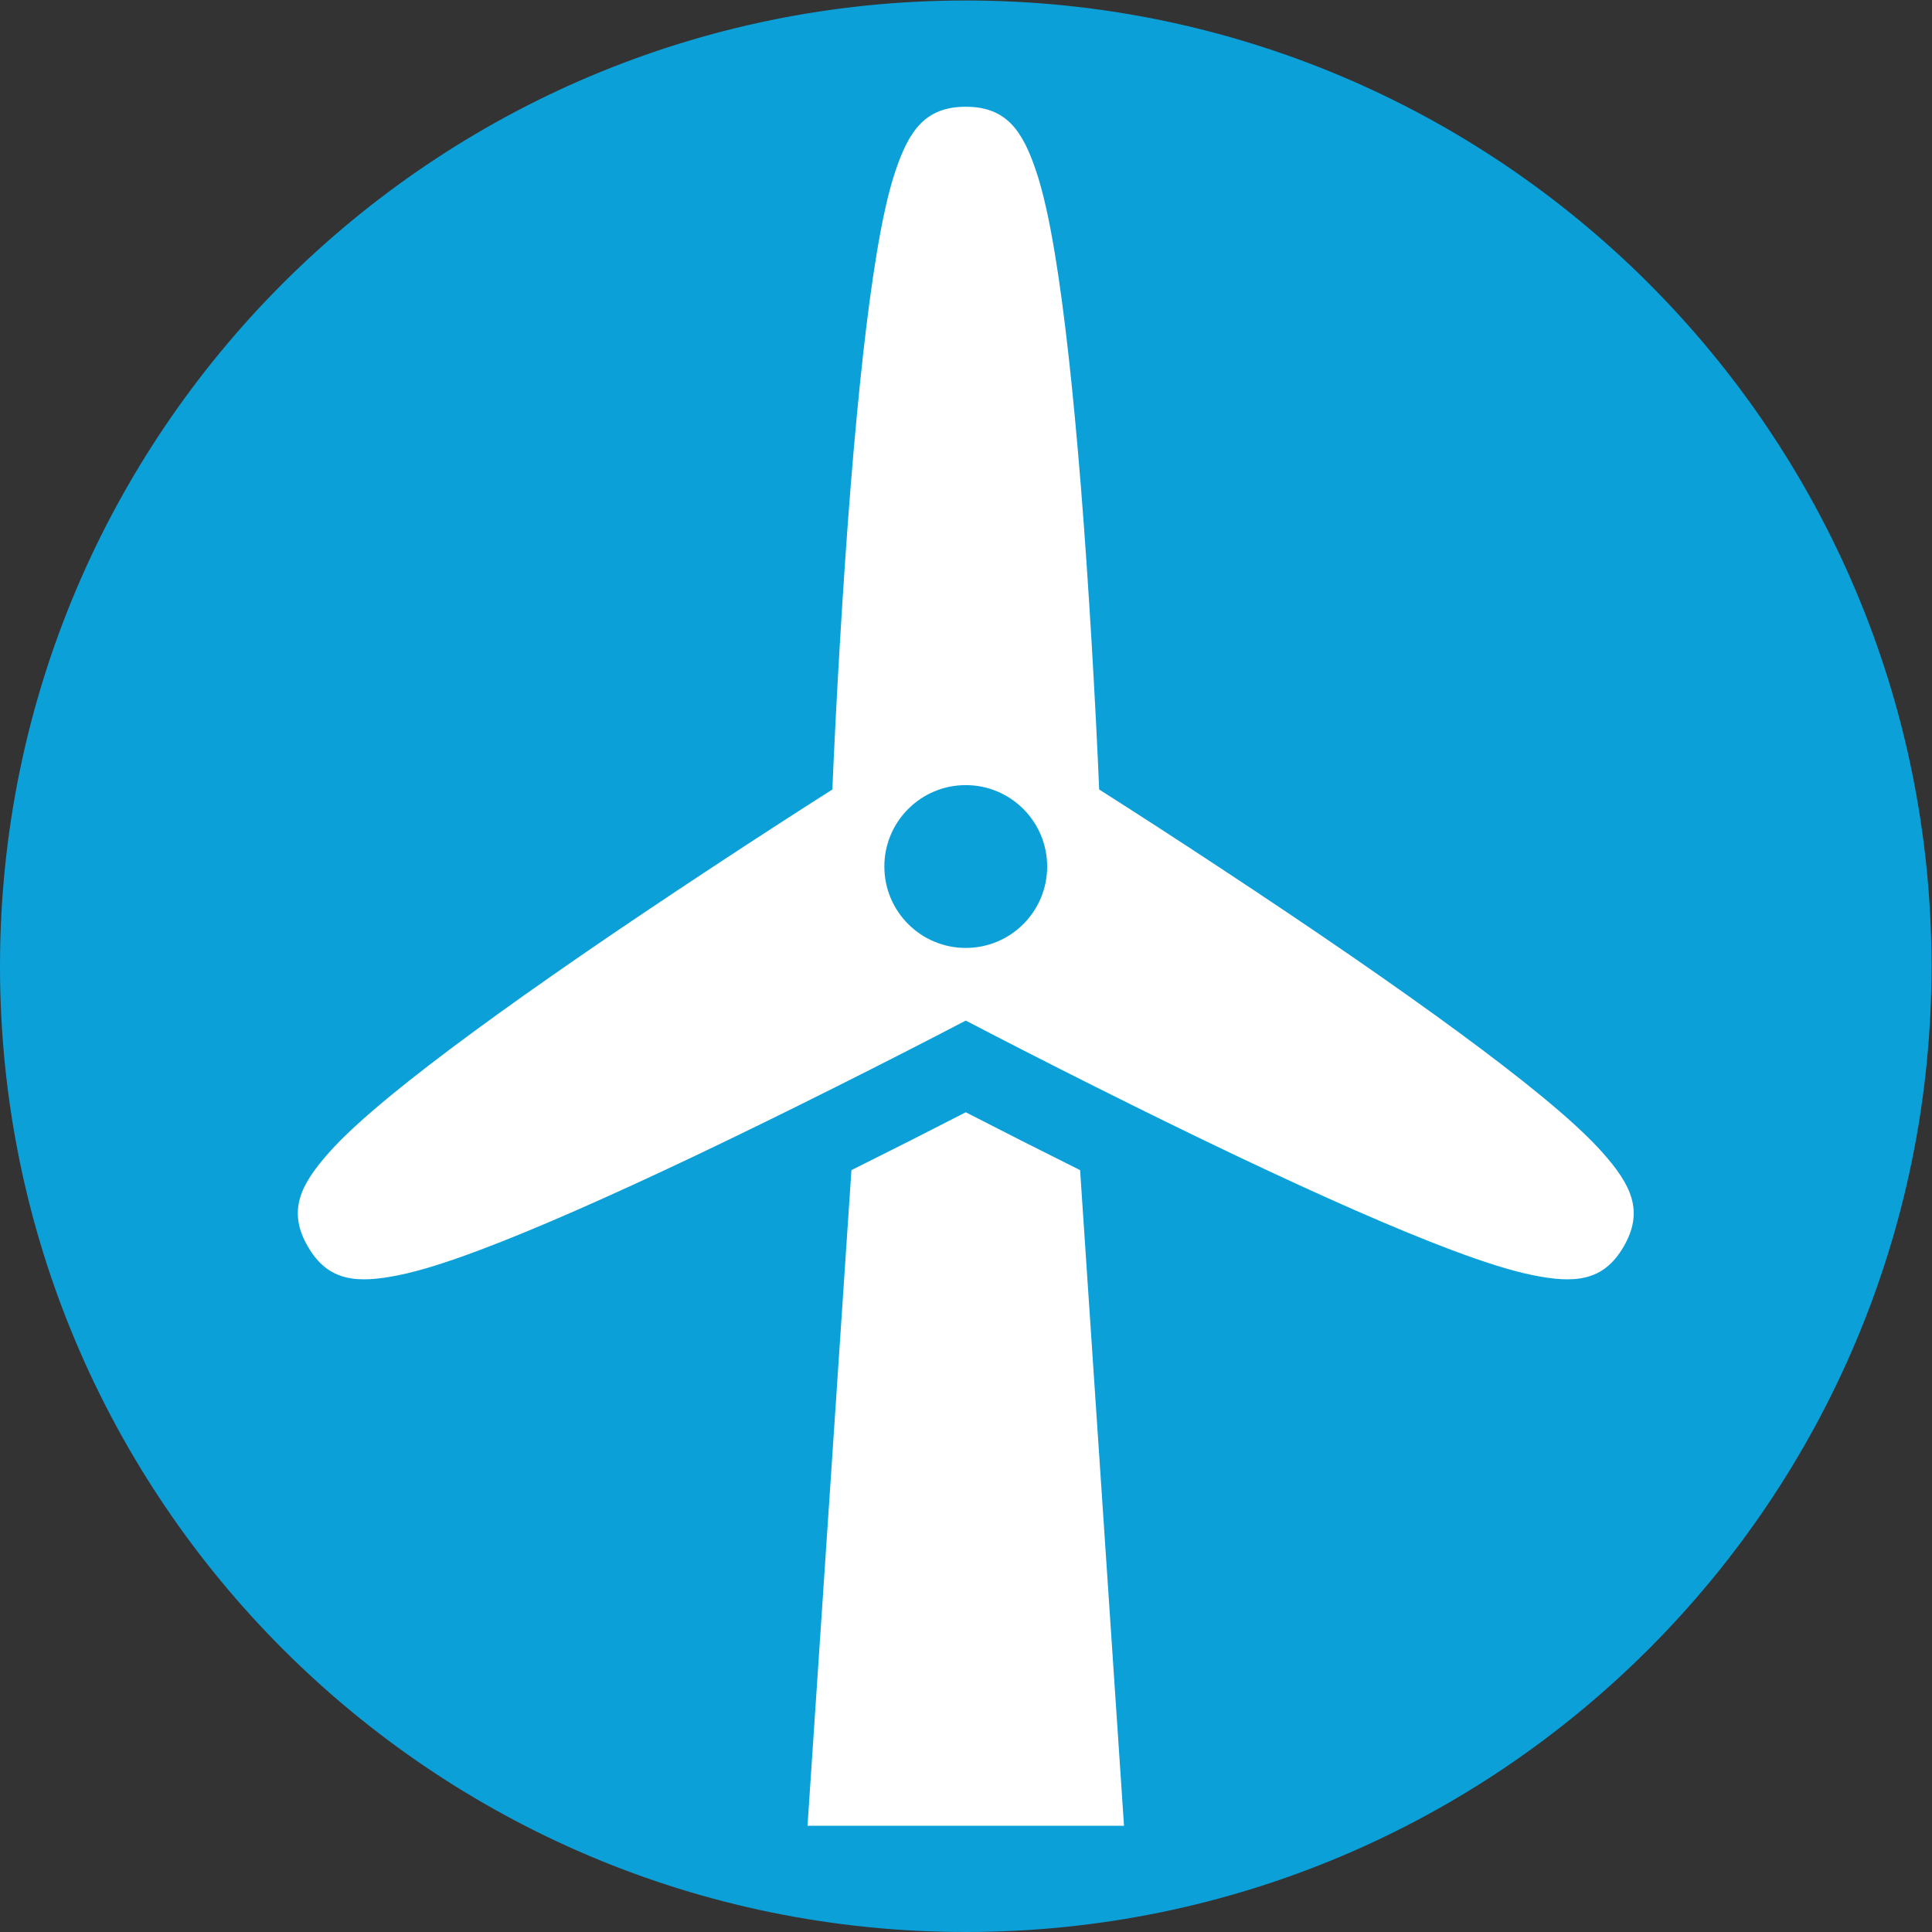 <?xml version="1.0" encoding="UTF-8" standalone="no"?>
<svg
   xmlns:dc="http://purl.org/dc/elements/1.1/"
   xmlns:cc="http://creativecommons.org/ns#"
   xmlns:rdf="http://www.w3.org/1999/02/22-rdf-syntax-ns#"
   xmlns:svg="http://www.w3.org/2000/svg"
   xmlns="http://www.w3.org/2000/svg"
   viewBox="0 0 666.667 666.667"
   height="666.667"
   width="666.667"
   xml:space="preserve"
   id="svg2"
   version="1.1"><rect x="0" y="0" width="666.667" height="666.667" fill="#333333" stroke="none"/><defs
     id="defs6"><clipPath
       id="clipPath18"
       clipPathUnits="userSpaceOnUse"><path
         id="path16"
         d="M 0,500 H 500 V 0 H 0 Z" /></clipPath></defs><g
     transform="matrix(1.333,0,0,-1.333,0,666.667)"
     id="g10"><g
       id="g12"><g
         clip-path="url(#clipPath18)"
         id="g14"><g
           transform="translate(500,250)"
           id="g20"><path
             id="path22"
             style="fill:#0ca0d9;fill-opacity:1;fill-rule:nonzero;stroke:none"
             d="m 0,0 c 0,-138.071 -111.929,-250 -250,-250 -138.071,0 -250,111.929 -250,250 0,138.071 111.929,250 250,250 C -111.929,250 0,138.071 0,0" /></g><g
           transform="translate(250,254.739)"
           id="g24"><path
             id="path26"
             style="fill:#ffffff;fill-opacity:1;fill-rule:evenodd;stroke:none"
             d="m 0,0 c -11.638,0 -21.073,9.435 -21.073,21.073 0,11.638 9.435,21.073 21.073,21.073 11.638,0 21.073,-9.435 21.073,-21.073 C 21.073,9.435 11.638,0 0,0 m 164.905,-53.047 c -3.695,4.174 -9.042,9.075 -16.037,14.821 -11.886,9.762 -28.567,21.982 -48.868,35.983 -21.008,14.489 -47.573,31.9 -65.466,43.254 -0.886,21.174 -2.682,52.884 -4.725,78.322 -1.975,24.583 -4.217,45.14 -6.73,60.313 -1.478,8.931 -3.049,16.012 -4.815,21.3 -3.529,10.565 -7.715,16.808 -18.264,16.808 -10.548,0 -14.734,-6.242 -18.264,-16.808 -1.766,-5.288 -3.337,-12.369 -4.815,-21.3 -2.513,-15.173 -4.755,-35.731 -6.73,-60.313 -2.043,-25.438 -3.838,-57.148 -4.725,-78.322 -17.892,-11.354 -44.457,-28.765 -65.465,-43.254 -20.302,-14.001 -36.984,-26.22 -48.869,-35.983 -6.995,-5.746 -12.341,-10.647 -16.037,-14.821 -7.386,-8.339 -10.7,-15.085 -5.425,-24.221 5.274,-9.136 12.773,-9.639 23.688,-7.413 5.463,1.114 12.38,3.294 20.854,6.479 14.397,5.411 33.32,13.749 55.596,24.329 23.052,10.949 51.412,25.249 70.192,35.068 18.78,-9.819 47.14,-24.119 70.192,-35.068 22.275,-10.58 41.199,-18.918 55.596,-24.329 8.474,-3.185 15.391,-5.365 20.854,-6.479 10.915,-2.226 18.414,-1.723 23.688,7.413 5.275,9.136 1.96,15.882 -5.425,24.221" /></g><g
           transform="translate(290.964,27.506)"
           id="g28"><path
             id="path30"
             style="fill:#ffffff;fill-opacity:1;fill-rule:evenodd;stroke:none"
             d="m 0,0 -11.366,169.711 c -10.082,5.018 -20.26,10.17 -29.598,14.98 -9.338,-4.81 -19.515,-9.962 -29.597,-14.98 L -81.927,0 Z" /></g></g></g></g></svg>